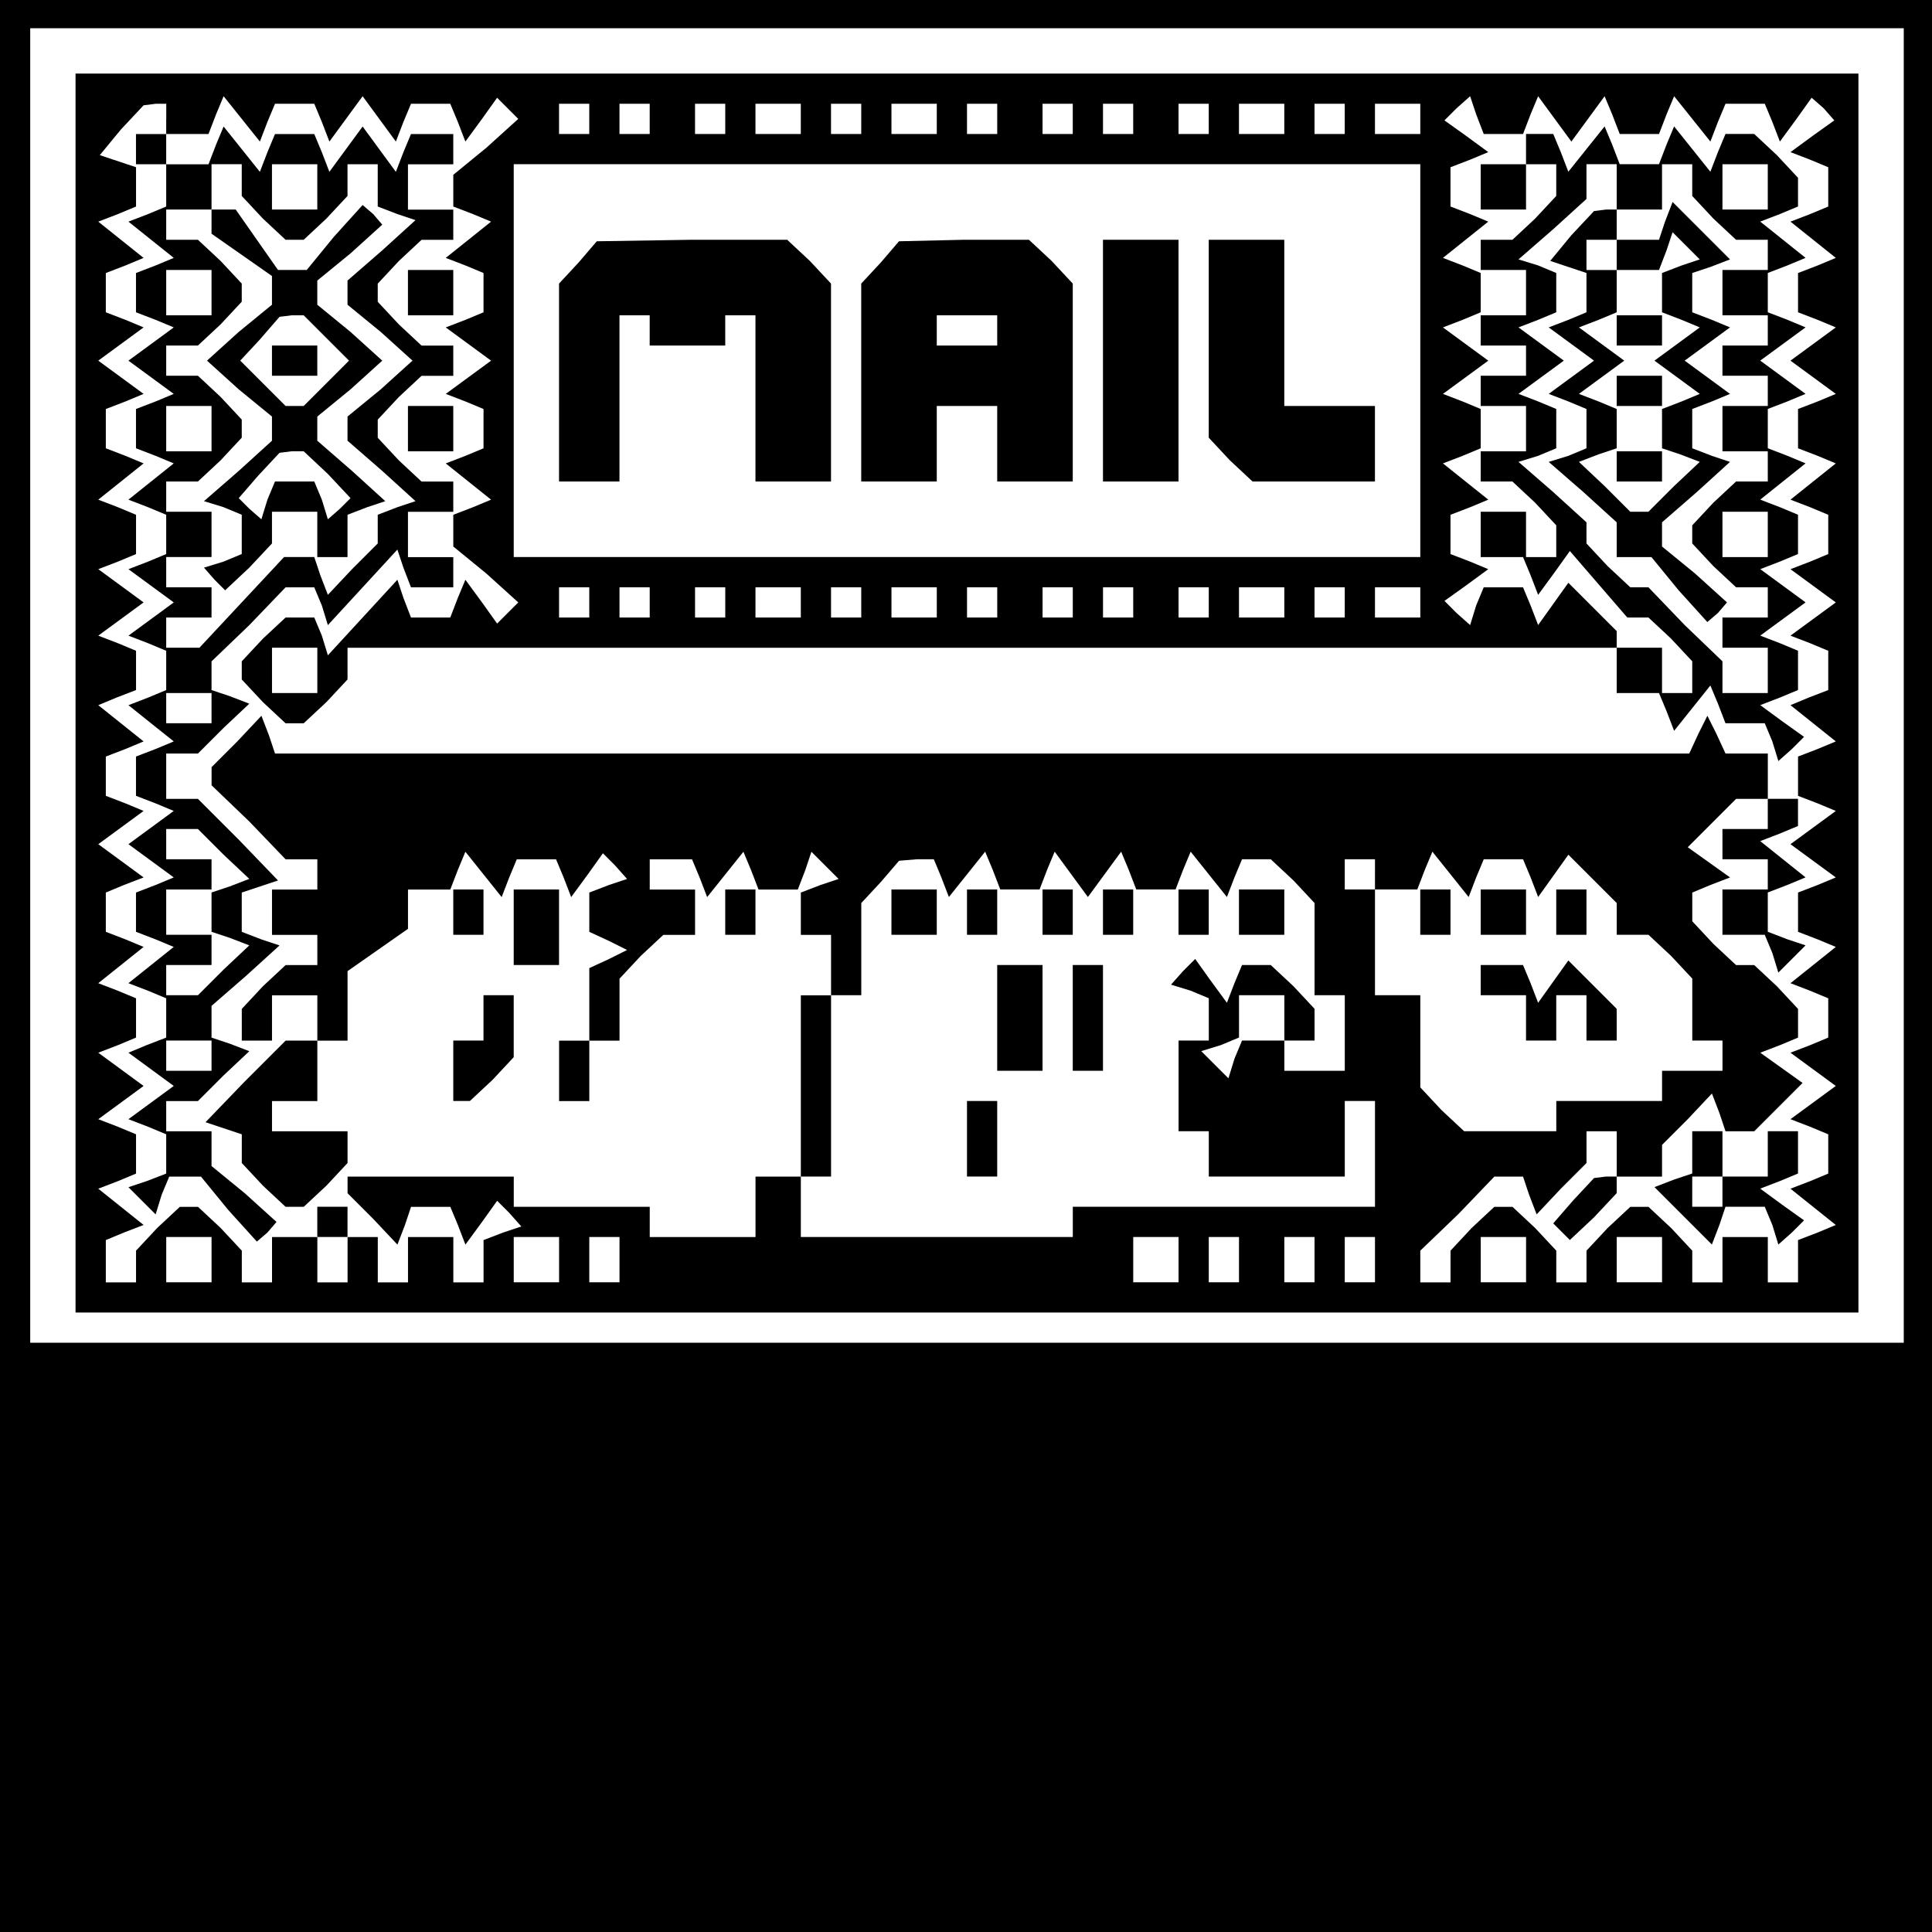 <?xml version="1.0" standalone="no"?>
<!DOCTYPE svg PUBLIC "-//W3C//DTD SVG 20010904//EN"
 "http://www.w3.org/TR/2001/REC-SVG-20010904/DTD/svg10.dtd">
<svg version="1.0" xmlns="http://www.w3.org/2000/svg"
 width="468pt" height="468pt" viewBox="0 0 468 468"
 preserveAspectRatio="xMidYMid meet">
<g transform="translate(0,468) scale(0.366,-0.366)"
fill="#000000" stroke="none">
<path d="M0 640 l0 -640 640 0 640 0 0 640 0 640 -640 0 -640 0 0 -640z m1260
185 l0 -435 -620 0 -620 0 0 435 0 435 620 0 620 0 0 -435z"/>
<path d="M50 820 l0 -410 590 0 590 0 0 410 0 410 -590 0 -590 0 0 -410z m60
380 l0 -10 14 0 14 0 5 13 5 12 12 -15 12 -15 5 13 5 12 13 0 13 0 5 -12 5
-13 11 15 11 15 11 -15 11 -15 5 13 5 12 13 0 13 0 5 -12 5 -13 11 15 10 14 7
-7 7 -7 -21 -19 -22 -18 0 -11 0 -10 13 -5 12 -5 -15 -12 -15 -12 13 -5 12 -5
0 -13 0 -13 -12 -5 -13 -5 15 -11 15 -11 -15 -11 -15 -11 13 -5 12 -5 0 -13 0
-13 -12 -5 -13 -5 15 -12 15 -12 -12 -5 -13 -5 0 -10 0 -11 22 -18 21 -19 -7
-7 -7 -7 -10 14 -11 15 -5 -12 -5 -13 -13 0 -13 0 -5 13 -4 12 -23 -25 -23
-25 -4 13 -5 12 -10 0 -9 0 -15 -14 -14 -15 0 -6 0 -6 14 -15 15 -14 6 0 6 0
15 14 14 15 0 10 0 11 420 0 420 0 0 6 0 5 -16 16 -16 16 -10 -14 -10 -14 -5
13 -5 12 -13 0 -13 0 -5 -12 -4 -13 -9 8 -8 8 14 10 15 11 -12 5 -13 5 0 13 0
13 13 5 12 5 -15 12 -15 12 13 5 12 5 0 13 0 13 -12 5 -13 5 15 11 15 11 -15
11 -15 11 13 5 12 5 0 13 0 13 -12 5 -13 5 15 12 15 12 -12 5 -13 5 0 13 0 13
13 5 12 5 -15 11 -14 10 8 8 9 8 4 -12 5 -13 13 0 13 0 5 13 5 12 11 -15 11
-15 11 15 11 15 5 -12 5 -13 13 0 13 0 5 13 5 12 12 -15 12 -15 5 13 5 12 13
0 13 0 5 -12 5 -13 11 15 10 14 8 -7 7 -8 -14 -10 -15 -11 13 -5 12 -5 0 -13
0 -13 -12 -5 -13 -5 15 -12 15 -12 -12 -5 -13 -5 0 -13 0 -13 13 -5 12 -5 -15
-11 -15 -11 15 -11 15 -11 -12 -5 -13 -5 0 -13 0 -13 13 -5 12 -5 -15 -12 -15
-12 13 -5 12 -5 0 -13 0 -13 -12 -5 -13 -5 15 -11 15 -11 -15 -11 -15 -11 13
-5 12 -5 0 -13 0 -13 -13 -5 -12 -5 15 -12 15 -12 -12 -5 -13 -5 0 -13 0 -13
13 -5 12 -5 -15 -11 -15 -11 15 -11 15 -11 -12 -5 -13 -5 0 -13 0 -13 13 -5
12 -5 -15 -12 -15 -12 13 -5 12 -5 0 -13 0 -13 -12 -5 -13 -5 15 -11 15 -11
-15 -11 -15 -11 13 -5 12 -5 0 -13 0 -13 -12 -5 -13 -5 15 -12 15 -12 -12 -5
-13 -5 0 -14 0 -14 -10 0 -10 0 0 15 0 15 -15 0 -15 0 0 -15 0 -15 -10 0 -10
0 0 11 0 10 -14 15 -15 14 -6 0 -6 0 -15 -14 -14 -15 0 -10 0 -11 -10 0 -10 0
0 11 0 10 -14 15 -15 14 -6 0 -6 0 -15 -14 -14 -15 0 -10 0 -11 -10 0 -10 0 0
10 0 11 25 24 24 25 10 0 9 0 4 -12 5 -13 16 17 17 17 0 10 0 11 10 0 10 0 0
-15 0 -15 15 0 15 0 0 11 0 10 17 17 16 17 5 -13 4 -12 10 0 9 0 16 16 16 16
-14 10 -14 10 13 5 12 5 0 10 0 9 -14 15 -15 14 -6 0 -6 0 -15 14 -14 15 0 9
0 10 12 5 13 5 -14 10 -14 10 16 16 16 16 10 0 11 0 0 15 0 15 -14 0 -14 0 -6
13 -6 12 -6 -12 -6 -13 -468 0 -468 0 -4 12 -5 13 -16 -17 -17 -17 0 -6 0 -6
25 -24 24 -25 11 0 10 0 0 -10 0 -10 -15 0 -15 0 0 -15 0 -15 15 0 15 0 0 -10
0 -10 -11 0 -10 0 -15 -14 -14 -15 0 -10 0 -11 10 0 10 0 0 15 0 15 15 0 15 0
0 -15 0 -15 -10 0 -11 0 -27 -27 -26 -27 12 -4 12 -4 0 -10 0 -9 14 -15 15
-14 6 0 6 0 15 14 14 15 0 10 0 11 -25 0 -25 0 0 10 0 10 15 0 15 0 0 20 0 20
10 0 10 0 0 23 0 23 20 14 20 14 0 13 0 13 14 0 14 0 5 13 5 12 12 -15 12 -15
5 13 5 12 13 0 13 0 5 -12 5 -13 11 15 10 14 8 -8 8 -9 -12 -4 -13 -5 0 -13 0
-13 13 -6 12 -6 -12 -6 -13 -6 0 -24 0 -24 -10 0 -10 0 0 -20 0 -20 10 0 10 0
0 20 0 20 10 0 10 0 0 21 0 20 14 15 15 14 10 0 11 0 0 15 0 15 -15 0 -15 0 0
10 0 10 14 0 14 0 5 -12 5 -13 12 15 12 15 5 -12 5 -13 13 0 13 0 5 13 4 12 9
-9 9 -9 -12 -4 -13 -5 0 -14 0 -14 10 0 10 0 0 -20 0 -20 -10 0 -10 0 0 -60 0
-60 -15 0 -15 0 0 -20 0 -20 -35 0 -35 0 0 10 0 10 -45 0 -45 0 0 10 0 10 -55
0 -55 0 0 -6 0 -5 17 -17 16 -17 5 13 4 12 13 0 13 0 5 -12 5 -13 11 15 10 14
8 -8 8 -9 -12 -4 -13 -5 0 -14 0 -14 -10 0 -10 0 0 15 0 15 -15 0 -15 0 0 -15
0 -15 -10 0 -10 0 0 15 0 15 -10 0 -10 0 0 -15 0 -15 -10 0 -10 0 0 15 0 15
-15 0 -15 0 0 -15 0 -15 -10 0 -10 0 0 11 0 10 -14 15 -15 14 -6 0 -6 0 -15
-14 -14 -15 0 -10 0 -11 -10 0 -10 0 0 14 0 14 12 5 13 5 -15 12 -15 12 13 5
12 5 0 13 0 13 -12 5 -13 5 15 11 15 11 -15 11 -15 11 13 5 12 5 0 13 0 13
-12 5 -13 5 15 12 15 12 -12 5 -13 5 0 13 0 13 12 5 13 5 -15 11 -15 11 15 11
15 11 -12 5 -13 5 0 13 0 13 13 5 12 5 -15 12 -15 12 12 5 13 5 0 13 0 13 -12
5 -13 5 15 11 15 11 -15 11 -15 11 13 5 12 5 0 13 0 13 -12 5 -13 5 15 12 15
12 -12 5 -13 5 0 13 0 13 13 5 12 5 -15 11 -15 11 15 11 15 11 -12 5 -13 5 0
13 0 13 13 5 12 5 -15 12 -15 12 13 5 12 5 0 13 0 13 -12 4 -12 4 14 17 15 16
8 1 7 0 0 -10z m280 0 l0 -10 -10 0 -10 0 0 10 0 10 10 0 10 0 0 -10z m40 0
l0 -10 -10 0 -10 0 0 10 0 10 10 0 10 0 0 -10z m50 0 l0 -10 -10 0 -10 0 0 10
0 10 10 0 10 0 0 -10z m50 0 l0 -10 -15 0 -15 0 0 10 0 10 15 0 15 0 0 -10z
m40 0 l0 -10 -10 0 -10 0 0 10 0 10 10 0 10 0 0 -10z m50 0 l0 -10 -15 0 -15
0 0 10 0 10 15 0 15 0 0 -10z m40 0 l0 -10 -10 0 -10 0 0 10 0 10 10 0 10 0 0
-10z m50 0 l0 -10 -10 0 -10 0 0 10 0 10 10 0 10 0 0 -10z m40 0 l0 -10 -10 0
-10 0 0 10 0 10 10 0 10 0 0 -10z m50 0 l0 -10 -10 0 -10 0 0 10 0 10 10 0 10
0 0 -10z m50 0 l0 -10 -15 0 -15 0 0 10 0 10 15 0 15 0 0 -10z m40 0 l0 -10
-10 0 -10 0 0 10 0 10 10 0 10 0 0 -10z m50 0 l0 -10 -15 0 -15 0 0 10 0 10
15 0 15 0 0 -10z m0 -160 l0 -130 -300 0 -300 0 0 130 0 130 300 0 300 0 0
-130z m-550 -160 l0 -10 -10 0 -10 0 0 10 0 10 10 0 10 0 0 -10z m40 0 l0 -10
-10 0 -10 0 0 10 0 10 10 0 10 0 0 -10z m50 0 l0 -10 -10 0 -10 0 0 10 0 10
10 0 10 0 0 -10z m50 0 l0 -10 -15 0 -15 0 0 10 0 10 15 0 15 0 0 -10z m40 0
l0 -10 -10 0 -10 0 0 10 0 10 10 0 10 0 0 -10z m50 0 l0 -10 -15 0 -15 0 0 10
0 10 15 0 15 0 0 -10z m40 0 l0 -10 -10 0 -10 0 0 10 0 10 10 0 10 0 0 -10z
m50 0 l0 -10 -10 0 -10 0 0 10 0 10 10 0 10 0 0 -10z m40 0 l0 -10 -10 0 -10
0 0 10 0 10 10 0 10 0 0 -10z m50 0 l0 -10 -10 0 -10 0 0 10 0 10 10 0 10 0 0
-10z m50 0 l0 -10 -15 0 -15 0 0 10 0 10 15 0 15 0 0 -10z m40 0 l0 -10 -10 0
-10 0 0 10 0 10 10 0 10 0 0 -10z m50 0 l0 -10 -15 0 -15 0 0 10 0 10 15 0 15
0 0 -10z m-730 -45 l0 -15 -15 0 -15 0 0 15 0 15 15 0 15 0 0 -15z m413 -137
l5 -13 12 15 12 15 5 -12 5 -13 13 0 13 0 5 13 5 12 11 -15 11 -15 11 15 11
15 5 -12 5 -13 13 0 13 0 5 13 5 12 12 -15 12 -15 5 13 5 12 10 0 9 0 15 -14
14 -15 0 -30 0 -31 10 0 10 0 0 -25 0 -25 -20 0 -20 0 0 10 0 10 -14 0 -14 0
-5 -12 -4 -13 -9 9 -9 9 13 4 12 5 0 14 0 14 15 0 15 0 0 -15 0 -15 10 0 10 0
0 11 0 10 -14 15 -15 14 -9 0 -10 0 -5 -12 -5 -13 -11 15 -10 14 -8 -8 -8 -9
13 -4 12 -5 0 -14 0 -14 -10 0 -10 0 0 -30 0 -30 10 0 10 0 0 -15 0 -15 45 0
45 0 0 25 0 25 10 0 10 0 0 -35 0 -35 -100 0 -100 0 0 -10 0 -10 -90 0 -90 0
0 20 0 20 10 0 10 0 0 60 0 60 10 0 10 0 0 30 0 31 13 14 12 14 12 1 11 0 5
-12z m287 2 l0 -10 14 0 14 0 5 13 5 12 12 -15 12 -15 5 13 5 12 13 0 13 0 5
-12 5 -13 10 14 10 14 16 -16 16 -16 0 -10 0 -11 11 0 10 0 15 -14 14 -15 0
-20 0 -21 10 0 10 0 0 -10 0 -10 -20 0 -20 0 0 -10 0 -10 -35 0 -35 0 0 -10 0
-10 -31 0 -30 0 -15 14 -14 15 0 30 0 31 -15 0 -15 0 0 35 0 35 -10 0 -10 0 0
10 0 10 10 0 10 0 0 -10z m-770 -255 l0 -15 -15 0 -15 0 0 15 0 15 15 0 15 0
0 -15z m230 0 l0 -15 -15 0 -15 0 0 15 0 15 15 0 15 0 0 -15z m40 0 l0 -15
-10 0 -10 0 0 15 0 15 10 0 10 0 0 -15z m370 0 l0 -15 -15 0 -15 0 0 15 0 15
15 0 15 0 0 -15z m40 0 l0 -15 -10 0 -10 0 0 15 0 15 10 0 10 0 0 -15z m50 0
l0 -15 -10 0 -10 0 0 15 0 15 10 0 10 0 0 -15z m40 0 l0 -15 -10 0 -10 0 0 15
0 15 10 0 10 0 0 -15z m100 0 l0 -15 -15 0 -15 0 0 15 0 15 15 0 15 0 0 -15z
m90 0 l0 -15 -15 0 -15 0 0 15 0 15 15 0 15 0 0 -15z"/>
<path d="M90 1180 l0 -10 10 0 10 0 0 -14 0 -14 -12 -5 -13 -5 15 -12 15 -12
-12 -5 -13 -5 0 -13 0 -13 13 -5 12 -5 -15 -11 -15 -11 15 -11 15 -11 -12 -5
-13 -5 0 -13 0 -13 13 -5 12 -5 -15 -12 -15 -12 13 -5 12 -5 0 -13 0 -13 -12
-5 -13 -5 15 -11 15 -11 -15 -11 -15 -11 13 -5 12 -5 0 -13 0 -13 -12 -5 -13
-5 15 -12 15 -12 -12 -5 -13 -5 0 -13 0 -13 13 -5 12 -5 -15 -11 -15 -11 15
-11 15 -11 -12 -5 -13 -5 0 -13 0 -13 13 -5 12 -5 -15 -12 -15 -12 13 -5 12
-5 0 -13 0 -13 -13 -5 -12 -5 15 -11 15 -11 -15 -11 -15 -11 13 -5 12 -5 0
-13 0 -13 -13 -5 -12 -4 9 -9 9 -9 4 13 5 12 10 0 11 0 18 -22 19 -21 7 6 6 7
-21 19 -22 18 0 12 0 11 -15 0 -15 0 0 10 0 10 11 0 10 0 17 17 17 16 -13 5
-12 4 0 10 0 11 23 20 22 20 -12 4 -13 5 0 13 0 13 12 4 12 4 -26 27 -27 27
-11 0 -10 0 0 15 0 15 11 0 10 0 17 17 17 16 -13 5 -12 4 0 9 0 10 25 24 24
25 10 0 9 0 5 -12 4 -13 23 25 23 25 4 -12 5 -13 14 0 14 0 0 10 0 10 -15 0
-15 0 0 15 0 15 15 0 15 0 0 10 0 10 -11 0 -10 0 -15 14 -14 15 0 6 0 6 14 15
15 14 10 0 11 0 0 10 0 10 -11 0 -10 0 -15 14 -14 15 0 6 0 6 14 15 15 14 10
0 11 0 0 10 0 10 -15 0 -15 0 0 15 0 15 15 0 15 0 0 10 0 10 -14 0 -14 0 -5
-12 -5 -13 -11 15 -11 15 -11 -15 -11 -15 -5 13 -5 12 -13 0 -13 0 -5 -12 -5
-13 -12 15 -12 15 -5 -12 -5 -13 -14 0 -14 0 0 10 0 10 -10 0 -10 0 0 -10z
m70 -21 l0 -10 14 -15 15 -14 6 0 6 0 15 14 14 15 0 10 0 11 10 0 10 0 0 -14
0 -14 13 -5 12 -4 -22 -20 -23 -20 0 -8 0 -8 22 -18 21 -19 -21 -19 -22 -18 0
-8 0 -8 23 -20 22 -20 -12 -4 -13 -5 0 -10 0 -9 -17 -17 -16 -17 -5 13 -4 12
-10 0 -10 0 -28 -30 -28 -30 -11 0 -11 0 0 10 0 10 15 0 15 0 0 10 0 10 -15 0
-15 0 0 10 0 10 15 0 15 0 0 15 0 15 -15 0 -15 0 0 10 0 10 11 0 10 0 15 14
14 15 0 6 0 6 -14 15 -15 14 -10 0 -11 0 0 10 0 10 11 0 10 0 15 14 14 15 0 6
0 6 -14 15 -15 14 -10 0 -11 0 0 10 0 10 15 0 15 0 0 15 0 15 10 0 10 0 0 -11z
m50 -4 l0 -15 -15 0 -15 0 0 15 0 15 15 0 15 0 0 -15z m-70 -70 l0 -15 -15 0
-15 0 0 15 0 15 15 0 15 0 0 -15z m0 -90 l0 -15 -15 0 -15 0 0 15 0 15 15 0
15 0 0 -15z m0 -185 l0 -10 -15 0 -15 0 0 10 0 10 15 0 15 0 0 -10z m8 -97
l17 -16 -13 -5 -12 -4 0 -13 0 -13 12 -4 13 -5 -17 -16 -17 -17 -10 0 -11 0 0
10 0 10 15 0 15 0 0 10 0 10 -15 0 -15 0 0 15 0 15 15 0 15 0 0 10 0 10 -15 0
-15 0 0 10 0 10 11 0 10 0 17 -17z m-8 -133 l0 -10 -15 0 -15 0 0 10 0 10 15
0 15 0 0 -10z"/>
<path d="M140 1132 l0 -8 20 -14 20 -14 0 -10 0 -9 -22 -18 -21 -19 21 -19 22
-18 0 -8 0 -8 -22 -20 -23 -20 13 -4 12 -5 0 -13 0 -13 -12 -5 -13 -4 7 -8 7
-7 16 15 15 16 0 10 0 11 15 0 15 0 0 -15 0 -15 10 0 10 0 0 14 0 14 13 5 12
4 -22 20 -23 20 0 8 0 8 22 18 21 19 -21 19 -22 18 0 8 0 8 22 18 21 19 -6 7
-7 6 -19 -21 -18 -22 -9 0 -10 0 -14 20 -14 20 -8 0 -8 0 0 -8z m76 -77 l15
-15 -15 -15 -15 -15 -6 0 -6 0 -15 15 -15 15 13 14 13 15 8 1 8 0 15 -15z m1
-90 l15 -16 -7 -7 -8 -7 -4 13 -5 12 -13 0 -13 0 -5 -12 -4 -13 -8 7 -7 7 13
15 14 15 8 1 8 0 16 -15z"/>
<path d="M180 1040 l0 -10 15 0 15 0 0 10 0 10 -15 0 -15 0 0 -10z"/>
<path d="M1010 1180 l0 -10 -15 0 -15 0 0 -15 0 -15 15 0 15 0 0 15 0 15 10 0
10 0 0 -11 0 -10 -14 -15 -15 -14 -10 0 -11 0 0 -10 0 -10 15 0 15 0 0 -15 0
-15 -15 0 -15 0 0 -10 0 -10 15 0 15 0 0 -10 0 -10 -15 0 -15 0 0 -10 0 -10
15 0 15 0 0 -15 0 -15 -15 0 -15 0 0 -10 0 -10 11 0 10 0 15 -14 14 -15 0 -10
0 -11 -10 0 -10 0 0 15 0 15 -15 0 -15 0 0 -15 0 -15 14 0 14 0 5 -12 5 -13
11 15 10 14 19 -22 19 -22 7 0 7 0 15 -14 14 -15 0 -10 0 -11 -10 0 -10 0 0
15 0 15 -15 0 -15 0 0 -15 0 -15 14 0 14 0 5 -12 5 -13 12 15 12 15 5 -12 5
-13 13 0 13 0 5 -12 4 -13 9 8 8 8 -14 10 -15 11 13 5 12 5 0 13 0 13 -12 5
-13 5 15 11 15 11 -15 11 -15 11 13 5 12 5 0 13 0 13 -12 5 -13 5 15 12 15 12
-12 5 -13 5 0 13 0 13 13 5 12 5 -15 11 -15 11 15 11 15 11 -12 5 -13 5 0 13
0 13 13 5 12 5 -15 12 -15 12 13 5 12 5 0 10 0 9 -14 15 -15 14 -9 0 -10 0 -5
-12 -5 -13 -12 15 -12 15 -5 -12 -5 -13 -13 0 -13 0 -5 13 -5 12 -12 -15 -12
-15 -5 13 -5 12 -9 0 -9 0 0 -10z m60 -25 l0 -15 15 0 15 0 0 15 0 15 10 0 10
0 0 -11 0 -10 14 -15 15 -14 10 0 11 0 0 -10 0 -10 -15 0 -15 0 0 -15 0 -15
15 0 15 0 0 -10 0 -10 -15 0 -15 0 0 -10 0 -10 15 0 15 0 0 -10 0 -10 -15 0
-15 0 0 -15 0 -15 15 0 15 0 0 -10 0 -10 -11 0 -10 0 -15 -14 -14 -15 0 -6 0
-6 14 -15 15 -14 10 0 11 0 0 -10 0 -10 -15 0 -15 0 0 -10 0 -10 15 0 15 0 0
-15 0 -15 -15 0 -15 0 0 10 0 11 -25 24 -24 25 -6 0 -6 0 -15 14 -14 15 0 7 0
7 -22 20 -23 20 13 4 12 5 0 13 0 13 -12 5 -13 5 15 11 15 11 -15 11 -15 11
13 5 12 5 0 13 0 13 -12 5 -13 4 23 20 22 20 0 12 0 11 10 0 10 0 0 -15z m100
0 l0 -15 -15 0 -15 0 0 15 0 15 15 0 15 0 0 -15z m0 -230 l0 -15 -15 0 -15 0
0 15 0 15 15 0 15 0 0 -15z"/>
<path d="M1040 1123 l-14 -17 12 -4 12 -4 0 -13 0 -13 -12 -5 -13 -5 15 -11
15 -11 -15 -11 -15 -11 13 -5 12 -5 0 -13 0 -13 -12 -5 -13 -4 23 -20 22 -20
0 -12 0 -11 11 0 12 0 18 -22 19 -21 7 6 6 7 -21 19 -22 18 0 8 0 8 23 20 22
20 -12 4 -13 5 0 13 0 13 13 5 12 5 -15 11 -15 11 15 11 15 11 -12 5 -13 5 0
13 0 13 12 4 13 5 -19 19 -19 19 -5 -13 -4 -12 -14 0 -14 0 0 10 0 10 -7 0 -8
-1 -15 -16z m30 -13 l0 -10 14 0 14 0 5 13 4 12 9 -9 9 -9 -12 -4 -13 -5 0
-13 0 -13 13 -5 12 -5 -15 -11 -15 -11 15 -11 15 -11 -12 -5 -13 -5 0 -13 0
-13 12 -4 13 -5 -17 -16 -17 -17 -6 0 -6 0 -17 17 -17 16 13 5 12 4 0 13 0 13
-12 5 -13 5 15 11 15 11 -15 11 -15 11 13 5 12 5 0 14 0 14 -10 0 -10 0 0 10
0 10 10 0 10 0 0 -10z"/>
<path d="M1070 1060 l0 -10 15 0 15 0 0 10 0 10 -15 0 -15 0 0 -10z"/>
<path d="M1070 1020 l0 -10 15 0 15 0 0 10 0 10 -15 0 -15 0 0 -10z"/>
<path d="M1070 970 l0 -10 15 0 15 0 0 10 0 10 -15 0 -15 0 0 -10z"/>
<path d="M270 1085 l0 -15 15 0 15 0 0 15 0 15 -15 0 -15 0 0 -15z"/>
<path d="M270 995 l0 -15 15 0 15 0 0 15 0 15 -15 0 -15 0 0 -15z"/>
<path d="M1170 740 l0 -10 -15 0 -15 0 0 -10 0 -10 15 0 15 0 0 -10 0 -10 -15
0 -15 0 0 -15 0 -15 14 0 14 0 5 -12 4 -13 9 9 9 9 -12 4 -13 5 0 13 0 13 13
5 12 5 -15 12 -15 12 13 5 12 5 0 9 0 9 -10 0 -10 0 0 -10z"/>
<path d="M300 675 l0 -15 10 0 10 0 0 15 0 15 -10 0 -10 0 0 -15z"/>
<path d="M340 665 l0 -25 15 0 15 0 0 25 0 25 -15 0 -15 0 0 -25z"/>
<path d="M480 675 l0 -15 10 0 10 0 0 15 0 15 -10 0 -10 0 0 -15z"/>
<path d="M320 605 l0 -15 -10 0 -10 0 0 -20 0 -20 6 0 5 0 15 14 14 15 0 20 0
21 -10 0 -10 0 0 -15z"/>
<path d="M1120 516 l0 -14 -12 -4 -13 -5 19 -19 19 -19 5 13 4 12 13 0 13 0 5
-12 4 -13 9 8 8 8 -14 10 -15 11 13 5 12 5 0 14 0 14 -10 0 -10 0 0 -15 0 -15
-15 0 -15 0 0 15 0 15 -10 0 -10 0 0 -14z m20 -26 l0 -10 -10 0 -10 0 0 10 0
10 10 0 10 0 0 -10z"/>
<path d="M1041 484 l-13 -15 6 -6 5 -5 16 15 15 16 0 5 0 6 -7 0 -8 -1 -14
-15z"/>
<path d="M210 470 l0 -10 10 0 10 0 0 10 0 10 -10 0 -10 0 0 -10z"/>
<path d="M383 1105 l-13 -14 0 -66 0 -65 20 0 20 0 0 55 0 55 10 0 10 0 0 -10
0 -10 25 0 25 0 0 10 0 10 10 0 10 0 0 -55 0 -55 25 0 25 0 0 66 0 65 -14 15
-15 14 -63 0 -63 -1 -12 -14z"/>
<path d="M583 1105 l-13 -14 0 -66 0 -65 25 0 25 0 0 25 0 25 20 0 20 0 0 -25
0 -25 25 0 25 0 0 66 0 65 -14 15 -15 14 -43 0 -43 -1 -12 -14z m77 -45 l0
-10 -20 0 -20 0 0 10 0 10 20 0 20 0 0 -10z"/>
<path d="M730 1040 l0 -80 25 0 25 0 0 80 0 80 -25 0 -25 0 0 -80z"/>
<path d="M800 1054 l0 -65 14 -15 15 -14 40 0 41 0 0 25 0 25 -30 0 -30 0 0
55 0 55 -25 0 -25 0 0 -66z"/>
<path d="M590 675 l0 -15 15 0 15 0 0 15 0 15 -15 0 -15 0 0 -15z"/>
<path d="M640 675 l0 -15 10 0 10 0 0 15 0 15 -10 0 -10 0 0 -15z"/>
<path d="M690 675 l0 -15 10 0 10 0 0 15 0 15 -10 0 -10 0 0 -15z"/>
<path d="M730 675 l0 -15 10 0 10 0 0 15 0 15 -10 0 -10 0 0 -15z"/>
<path d="M780 675 l0 -15 10 0 10 0 0 15 0 15 -10 0 -10 0 0 -15z"/>
<path d="M820 675 l0 -15 15 0 15 0 0 15 0 15 -15 0 -15 0 0 -15z"/>
<path d="M660 605 l0 -35 15 0 15 0 0 35 0 35 -15 0 -15 0 0 -35z"/>
<path d="M710 605 l0 -35 10 0 10 0 0 35 0 35 -10 0 -10 0 0 -35z"/>
<path d="M640 525 l0 -25 10 0 10 0 0 25 0 25 -10 0 -10 0 0 -25z"/>
<path d="M940 675 l0 -15 10 0 10 0 0 15 0 15 -10 0 -10 0 0 -15z"/>
<path d="M980 675 l0 -15 15 0 15 0 0 15 0 15 -15 0 -15 0 0 -15z"/>
<path d="M1030 675 l0 -15 10 0 10 0 0 15 0 15 -10 0 -10 0 0 -15z"/>
<path d="M980 630 l0 -10 15 0 15 0 0 -15 0 -15 10 0 10 0 0 15 0 15 10 0 10
0 0 -15 0 -15 10 0 10 0 0 11 0 10 -16 16 -16 16 -10 -14 -10 -14 -5 13 -5 12
-14 0 -14 0 0 -10z"/>
</g>
</svg>
